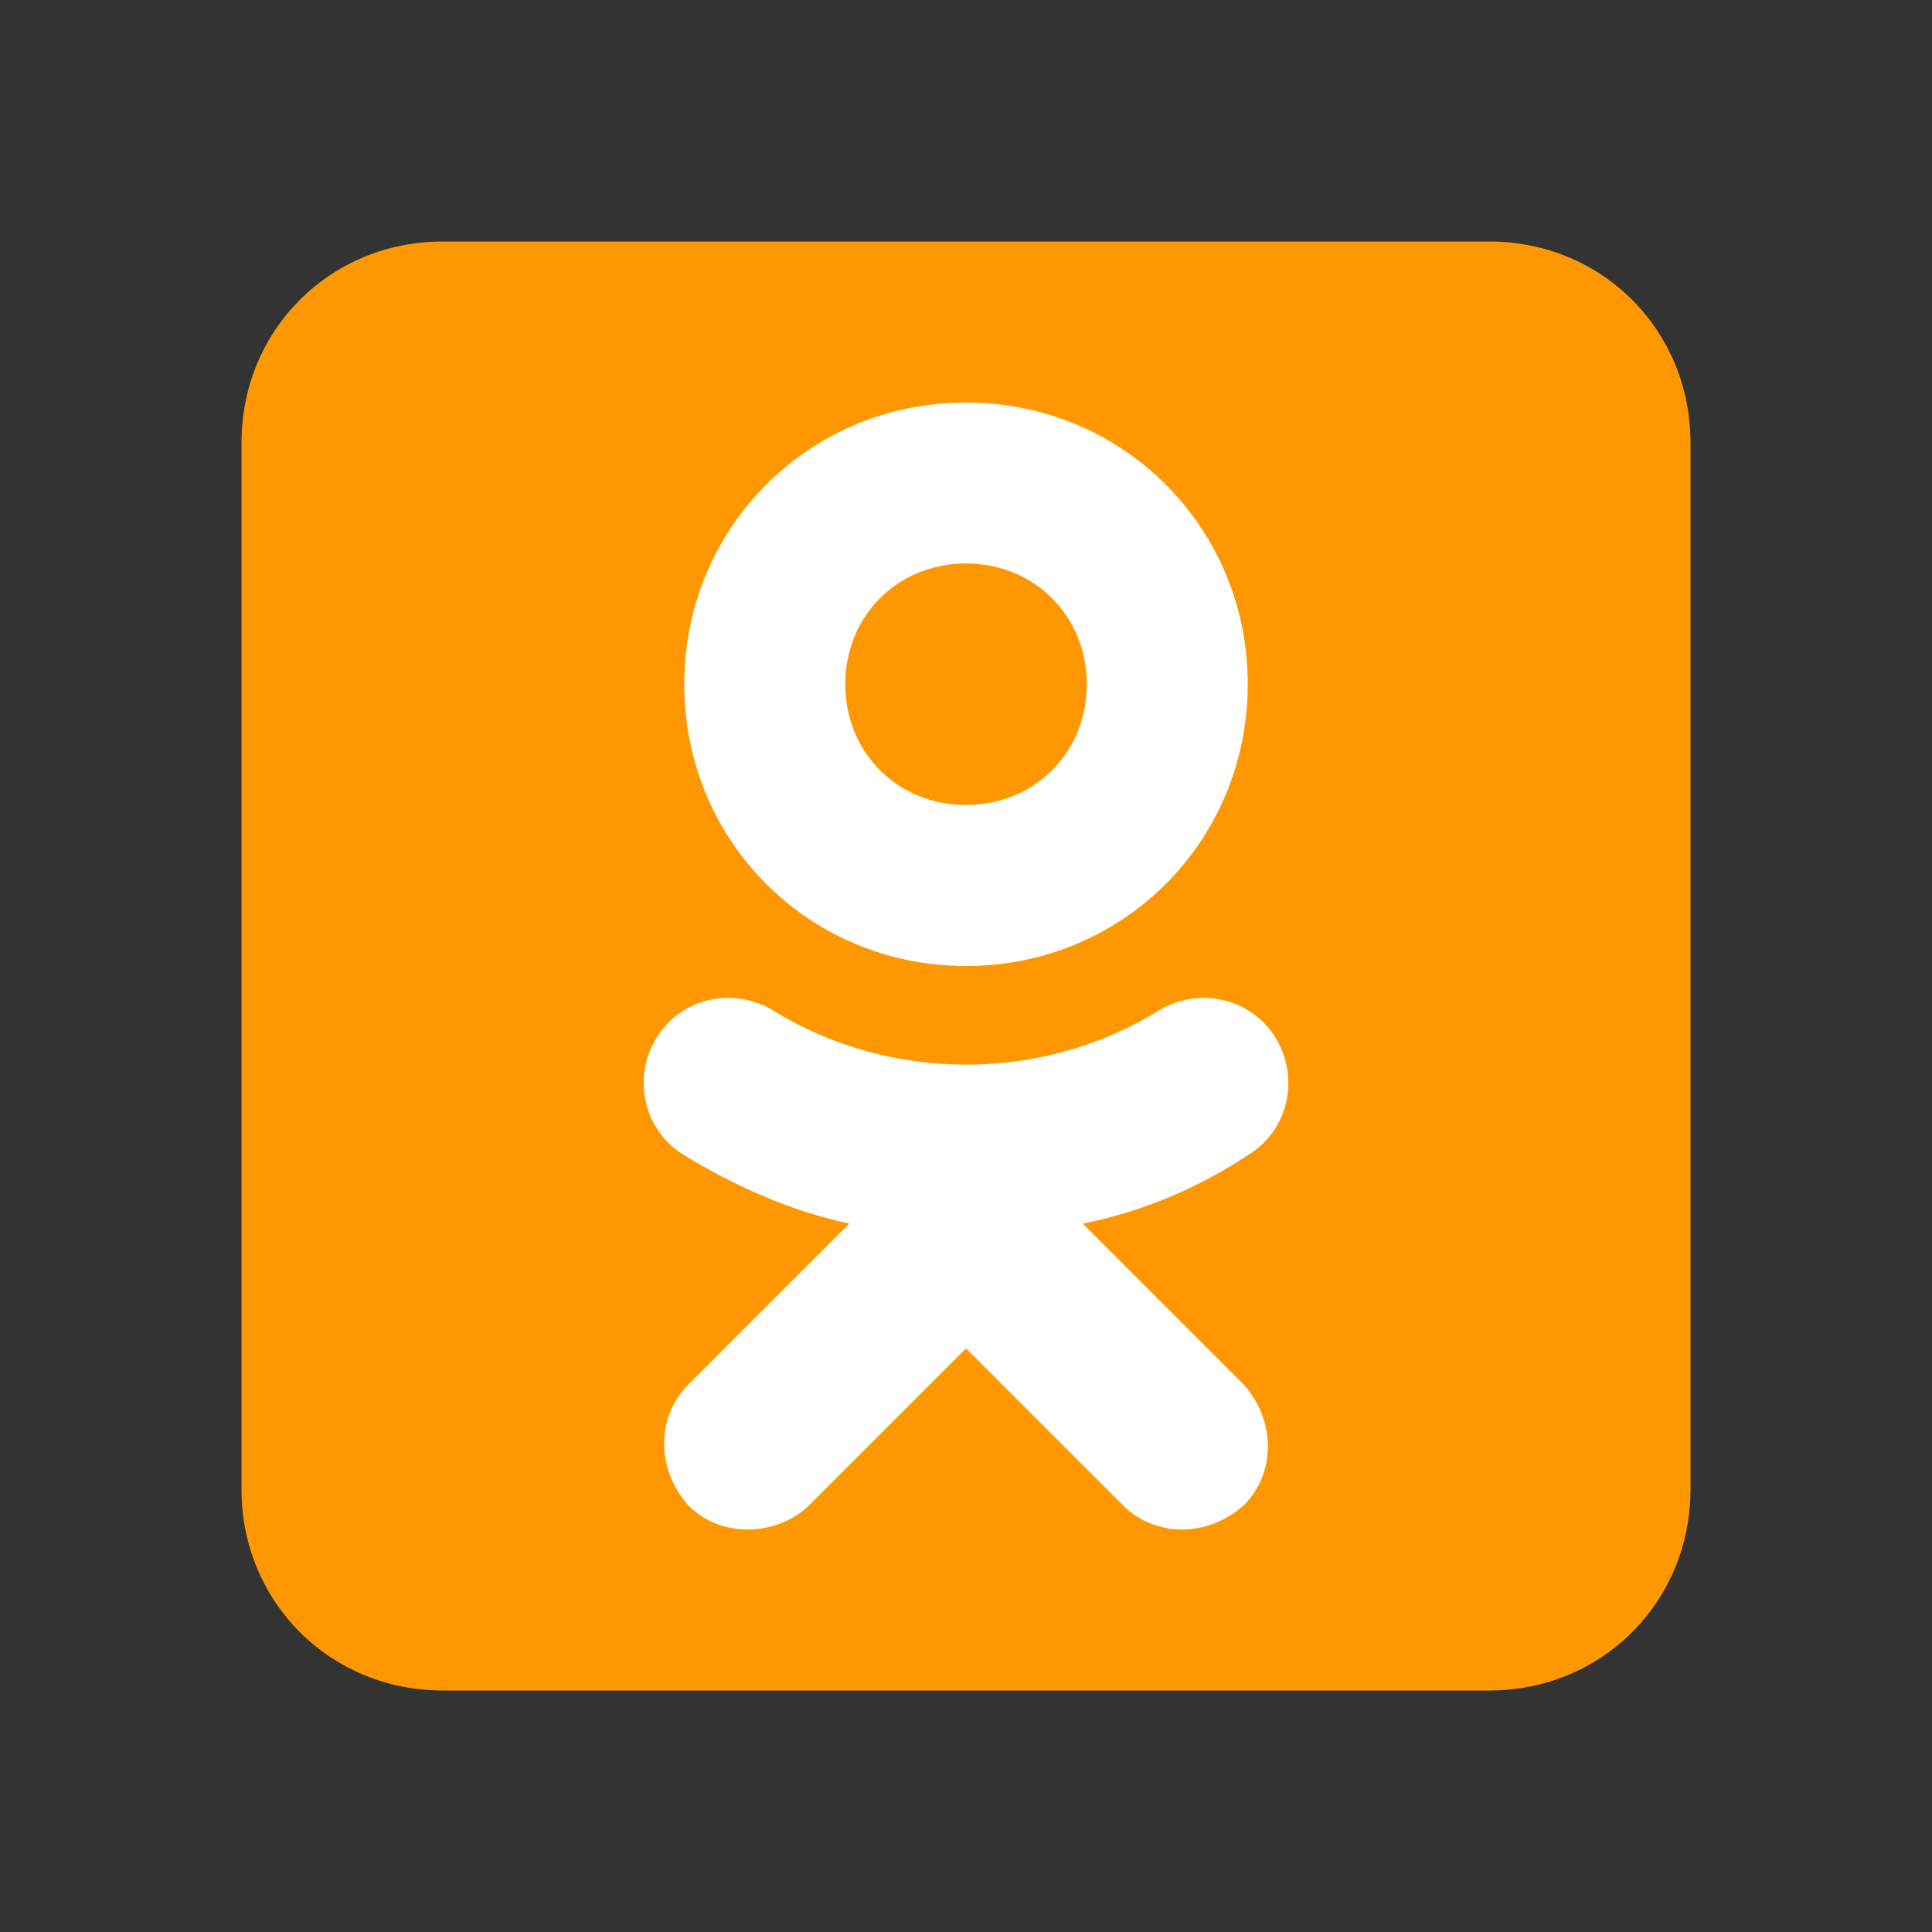 <svg width="35" height="35" viewBox="0 0 35 35" fill="none" xmlns="http://www.w3.org/2000/svg">
<rect x="0" y="0" width="35" height="35" fill="#333333" stroke="none"/>
<path d="M30.625 26.979C30.625 29.021 29.021 30.625 26.979 30.625H8.021C5.979 30.625 4.375 29.021 4.375 26.979V8.021C4.375 5.979 5.979 4.375 8.021 4.375H26.979C29.021 4.375 30.625 5.979 30.625 8.021V26.979Z" fill="#FF9800"/>
<path d="M19.615 22.167C20.709 21.948 21.729 21.51 22.604 20.927C23.334 20.49 23.552 19.542 23.115 18.812C22.677 18.083 21.729 17.865 21 18.302C18.886 19.615 16.115 19.615 14 18.302C13.271 17.865 12.323 18.083 11.886 18.812C11.448 19.542 11.667 20.49 12.396 20.927C13.344 21.51 14.365 21.948 15.386 22.167L12.469 25.083C11.886 25.667 11.886 26.615 12.469 27.271C12.761 27.562 13.125 27.708 13.563 27.708C13.927 27.708 14.365 27.562 14.656 27.271L17.5 24.427L20.344 27.271C20.927 27.854 21.875 27.854 22.531 27.271C23.115 26.688 23.115 25.74 22.531 25.083L19.615 22.167ZM17.5 7.292C14.656 7.292 12.396 9.552 12.396 12.396C12.396 15.24 14.656 17.5 17.5 17.5C20.344 17.5 22.604 15.24 22.604 12.396C22.604 9.552 20.344 7.292 17.5 7.292ZM17.5 14.583C16.261 14.583 15.313 13.635 15.313 12.396C15.313 11.156 16.261 10.208 17.5 10.208C18.74 10.208 19.688 11.156 19.688 12.396C19.688 13.635 18.74 14.583 17.5 14.583Z" fill="white"/>
</svg>
